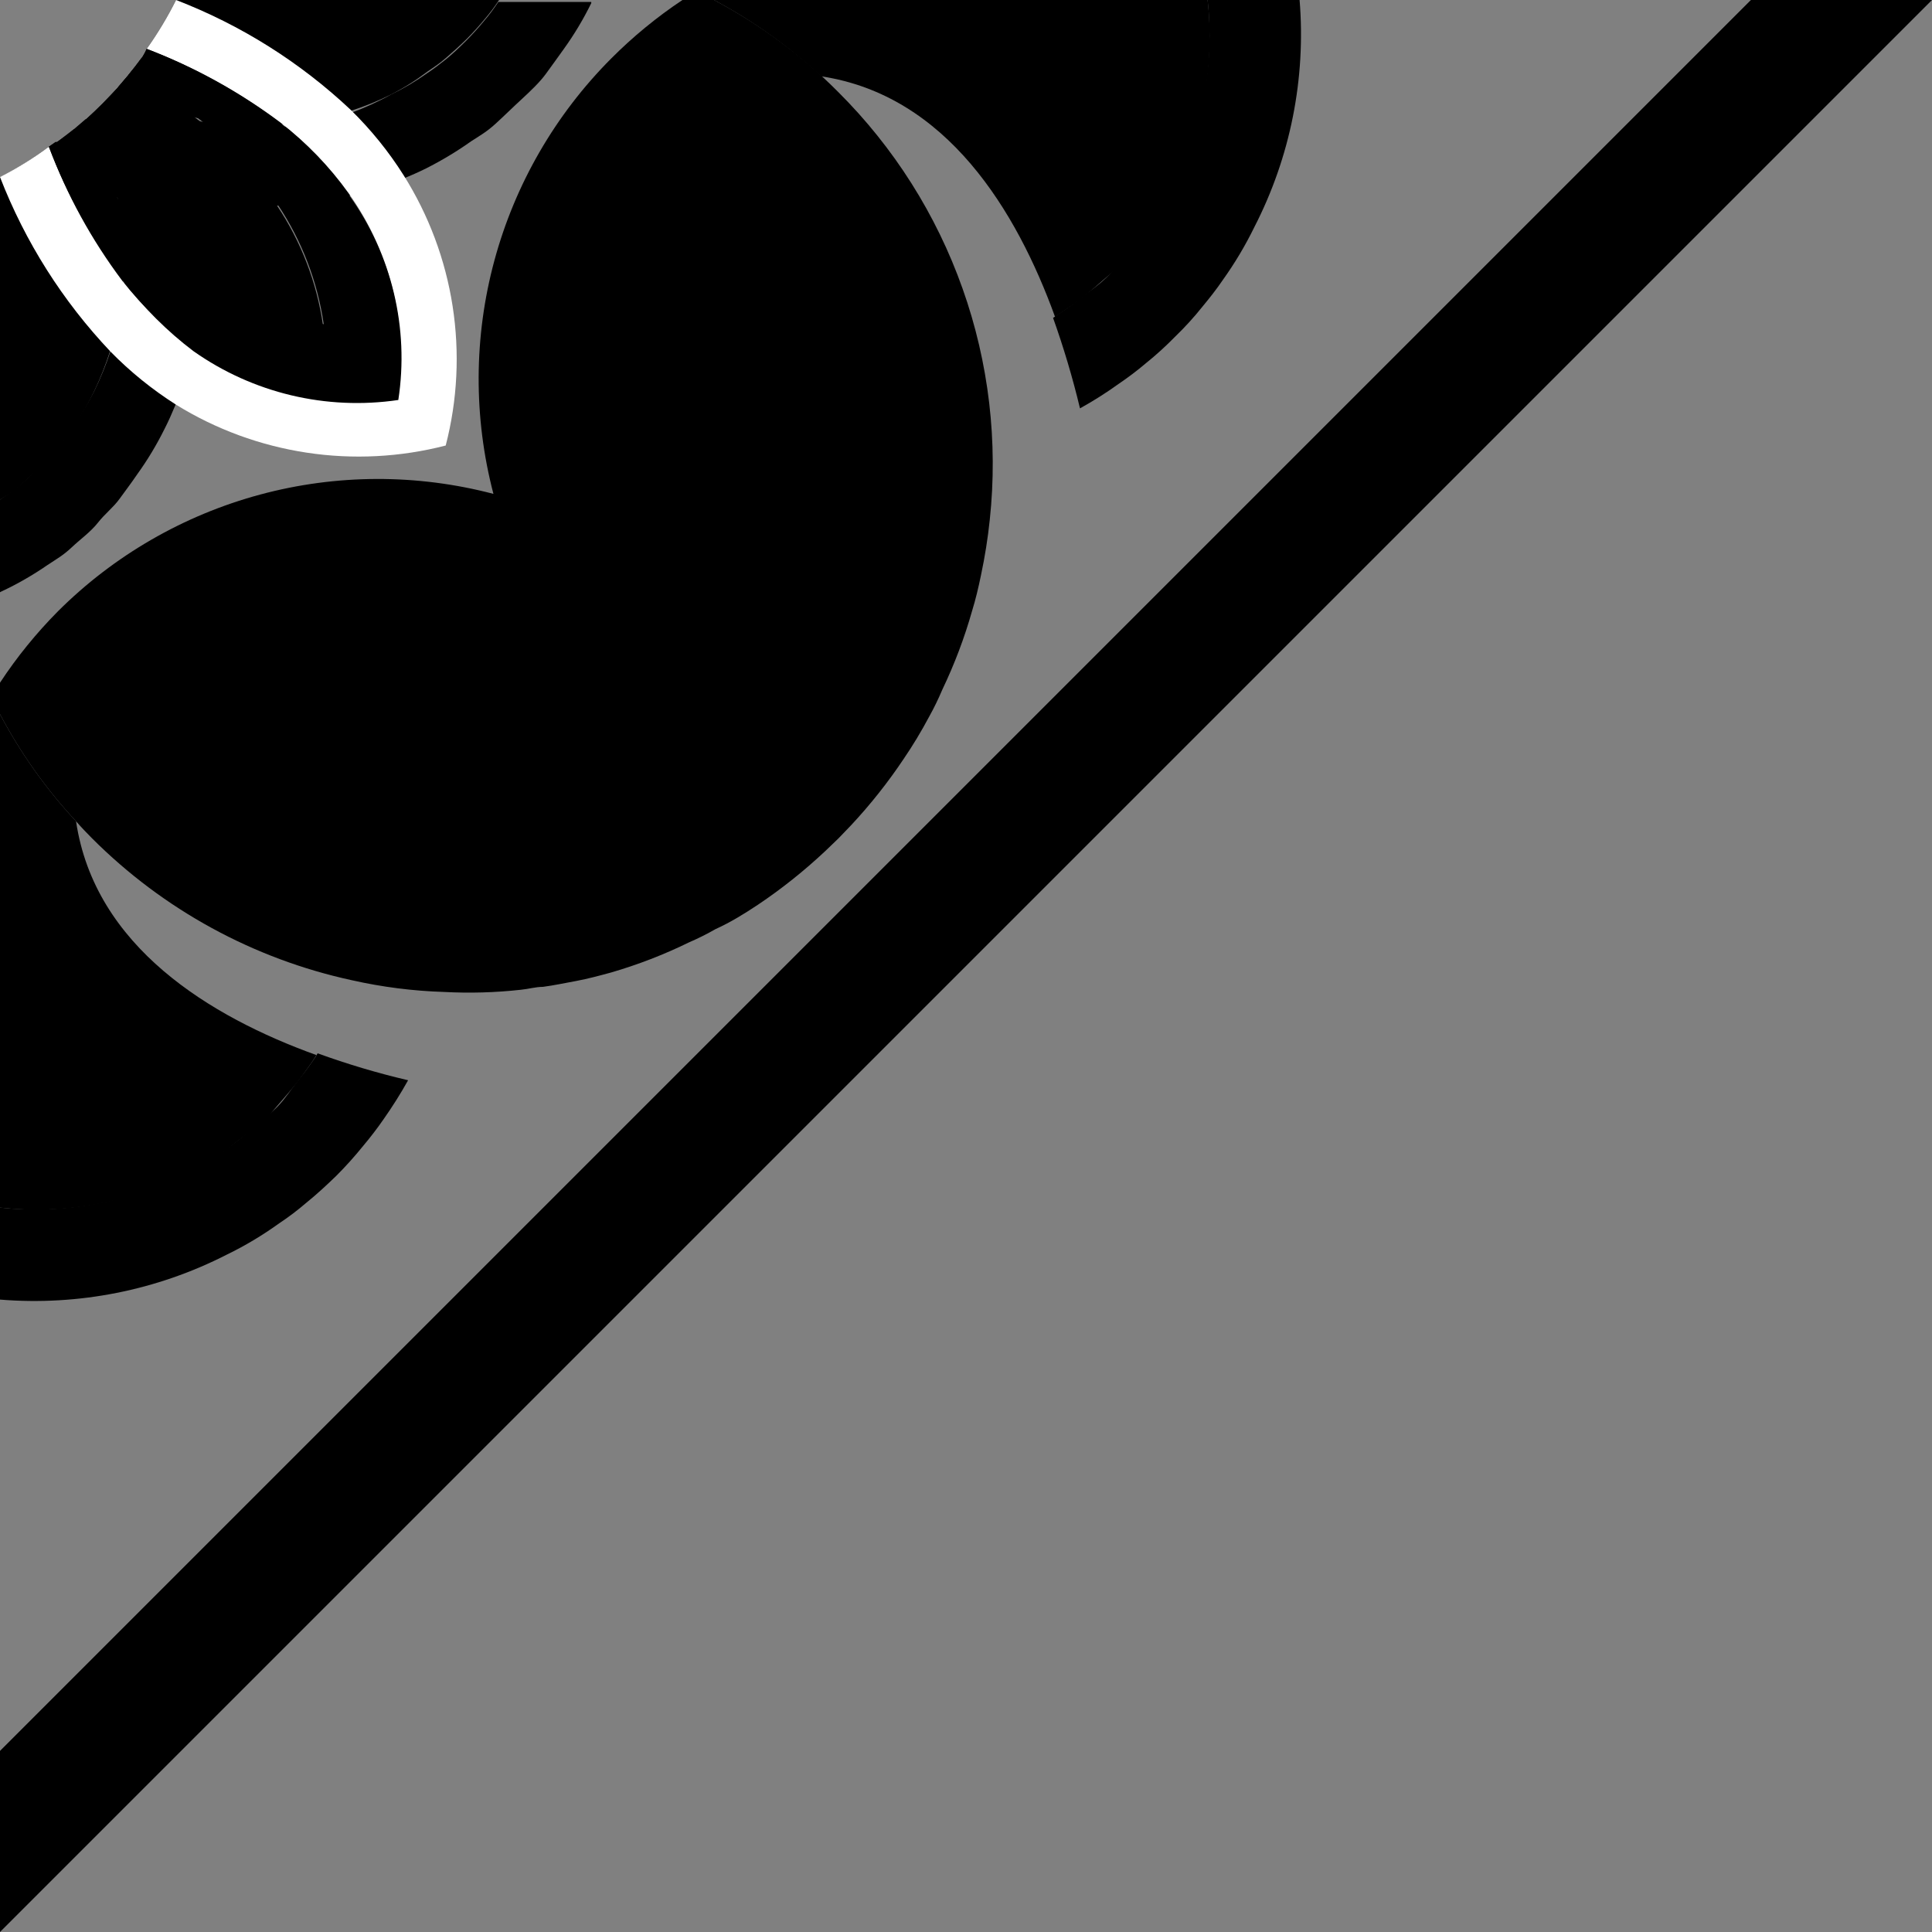 <svg width="30" height="30" viewBox="0 0 30 30" fill="none" xmlns="http://www.w3.org/2000/svg">
<rect x="0" y="0" width="30" height="30" fill="#808080" stroke="none"/>
<path d="M0 20.18V18.752C0.989 18.856 1.987 18.673 2.874 18.224C3.096 18.116 3.308 17.989 3.508 17.845C3.618 17.769 3.732 17.681 3.839 17.594C3.945 17.507 4.082 17.382 4.218 17.268C4.355 17.154 4.442 17.029 4.545 16.888C4.647 16.747 4.716 16.675 4.795 16.561C4.875 16.448 4.89 16.429 4.932 16.356C5.392 16.523 5.861 16.663 6.337 16.774C6.221 16.982 6.094 17.183 5.957 17.378C5.858 17.522 5.752 17.659 5.638 17.795C5.507 17.957 5.368 18.112 5.221 18.259C5.072 18.403 4.917 18.547 4.757 18.676C4.623 18.791 4.483 18.898 4.336 18.995C4.079 19.18 3.808 19.343 3.523 19.481C2.437 20.037 1.217 20.279 0 20.18Z" fill="black"/>
<path d="M0 9.196V7.757C0.103 7.692 0.197 7.616 0.292 7.544C0.387 7.472 0.505 7.354 0.604 7.256C0.702 7.157 0.801 7.047 0.896 6.941C0.991 6.834 1.04 6.751 1.109 6.652C1.242 6.47 1.36 6.277 1.462 6.075C1.561 5.874 1.646 5.666 1.716 5.452C1.831 5.1 1.901 4.736 1.925 4.366C1.958 3.934 1.926 3.499 1.83 3.075C1.8 2.943 1.766 2.81 1.724 2.696C1.627 2.4 1.499 2.115 1.344 1.845C1.428 1.769 1.511 1.69 1.595 1.606C1.671 1.53 1.743 1.45 1.819 1.371L1.974 1.188C2.05 1.097 2.126 0.999 2.198 0.9C2.331 1.095 2.45 1.3 2.555 1.511C2.593 1.591 2.635 1.667 2.669 1.747C2.865 2.187 3.005 2.65 3.087 3.125C3.156 3.527 3.181 3.936 3.163 4.344C3.144 4.715 3.089 5.084 2.999 5.445C2.929 5.738 2.835 6.025 2.718 6.303C2.669 6.42 2.616 6.542 2.555 6.66C2.433 6.906 2.291 7.143 2.13 7.366C2.043 7.495 1.952 7.613 1.857 7.745C1.762 7.878 1.633 7.973 1.519 8.118C1.405 8.262 1.253 8.368 1.116 8.497C0.98 8.626 0.873 8.683 0.737 8.774C0.51 8.93 0.272 9.068 0.023 9.184L0 9.196Z" fill="black"/>
<path d="M0 7.757V2.753C0.266 2.616 0.52 2.457 0.759 2.278L0.862 2.206C0.862 2.206 0.862 2.206 0.885 2.206C0.976 2.141 1.063 2.069 1.154 2.001L1.336 1.845C1.492 2.115 1.619 2.4 1.716 2.696C1.758 2.821 1.792 2.954 1.822 3.075C1.918 3.499 1.95 3.934 1.917 4.366C1.893 4.736 1.823 5.1 1.709 5.452C1.641 5.665 1.559 5.873 1.462 6.075C1.369 6.27 1.261 6.458 1.139 6.637C1.071 6.735 0.999 6.83 0.926 6.925C0.854 7.02 0.737 7.138 0.634 7.24C0.532 7.343 0.429 7.434 0.323 7.529C0.216 7.624 0.133 7.677 0.03 7.742L0 7.757Z" fill="black"/>
<path d="M0.874 2.221C0.874 2.221 0.874 2.221 0.896 2.221C0.987 2.157 1.075 2.084 1.166 2.016L1.348 1.86C1.432 1.784 1.515 1.705 1.599 1.621C1.675 1.545 1.747 1.466 1.823 1.386C2.092 1.543 2.377 1.67 2.673 1.766C2.798 1.808 2.924 1.844 3.053 1.872C3.48 1.969 3.919 2.002 4.355 1.971C4.724 1.947 5.087 1.876 5.437 1.758C5.657 1.678 5.871 1.58 6.075 1.466C6.269 1.373 6.454 1.264 6.629 1.139C6.732 1.071 6.827 0.999 6.918 0.926C7.009 0.854 7.134 0.737 7.237 0.634C7.339 0.532 7.431 0.429 7.522 0.319C7.6 0.228 7.672 0.131 7.738 0.03H9.181V0.049C9.059 0.298 8.917 0.535 8.756 0.759C8.668 0.885 8.577 1.006 8.482 1.139C8.387 1.272 8.239 1.412 8.103 1.538C7.966 1.663 7.837 1.792 7.7 1.917C7.563 2.043 7.457 2.103 7.32 2.191C7.096 2.35 6.86 2.492 6.614 2.616C6.5 2.673 6.379 2.726 6.257 2.775C5.988 2.886 5.71 2.974 5.426 3.037C5.062 3.129 4.689 3.182 4.313 3.193C3.908 3.215 3.502 3.19 3.102 3.121C2.626 3.039 2.163 2.894 1.724 2.692L1.481 2.574C1.271 2.47 1.068 2.352 0.874 2.221Z" fill="black"/>
<path d="M1.834 1.352L1.99 1.169C2.066 1.078 2.142 0.98 2.214 0.881C2.238 0.842 2.259 0.801 2.278 0.759C2.449 0.518 2.602 0.264 2.734 0L7.749 0C7.684 0.101 7.611 0.197 7.533 0.289C7.442 0.399 7.347 0.505 7.248 0.604C7.149 0.702 7.039 0.801 6.929 0.896C6.819 0.991 6.743 1.04 6.641 1.109C6.463 1.244 6.274 1.364 6.075 1.466C5.874 1.566 5.666 1.651 5.452 1.72C5.102 1.838 4.739 1.909 4.37 1.933C3.934 1.964 3.495 1.931 3.068 1.834C2.939 1.806 2.813 1.77 2.688 1.728C2.391 1.633 2.104 1.507 1.834 1.352Z" fill="black"/>
<path d="M1.431 13.019C1.344 12.932 1.261 12.845 1.181 12.753C0.716 12.254 0.319 11.694 0 11.09L0 10.601C0.262 10.202 0.564 9.831 0.9 9.492C1.77 8.624 2.852 8 4.038 7.68C5.224 7.36 6.474 7.357 7.662 7.669C7.351 6.481 7.356 5.231 7.677 4.045C7.998 2.859 8.624 1.777 9.492 0.907C9.829 0.569 10.199 0.265 10.597 0L11.087 0C11.798 0.376 12.448 0.857 13.015 1.428C13.88 2.289 14.54 3.332 14.947 4.482C15.355 5.632 15.499 6.859 15.369 8.072C15.339 8.36 15.293 8.647 15.233 8.93C15.195 9.116 15.149 9.31 15.096 9.481C14.977 9.902 14.822 10.312 14.633 10.707C14.572 10.851 14.504 10.992 14.428 11.128C14.307 11.356 14.174 11.576 14.029 11.789C13.786 12.152 13.514 12.495 13.216 12.814L13.019 13.019L12.814 13.216C12.489 13.521 12.14 13.8 11.77 14.048C11.554 14.192 11.337 14.325 11.109 14.428C10.977 14.504 10.84 14.572 10.699 14.633C10.311 14.823 9.907 14.979 9.492 15.1C9.313 15.149 9.131 15.198 8.945 15.233C8.759 15.267 8.603 15.301 8.429 15.324C8.315 15.324 8.205 15.358 8.087 15.369C7.691 15.413 7.293 15.424 6.895 15.403C6.413 15.388 5.934 15.327 5.464 15.221C3.936 14.89 2.536 14.125 1.431 13.019Z" fill="black"/>
<path d="M1.716 5.46C0.973 4.676 0.39 3.755 0 2.749C0.266 2.613 0.52 2.456 0.759 2.278C1.037 3.023 1.421 3.724 1.898 4.359C2.212 4.758 2.578 5.112 2.988 5.41C3.912 6.063 5.051 6.334 6.17 6.17C6.341 5.053 6.068 3.914 5.41 2.996C5.114 2.584 4.759 2.217 4.359 1.906C3.722 1.428 3.022 1.042 2.278 0.759C2.449 0.518 2.602 0.264 2.734 0C3.739 0.387 4.66 0.966 5.445 1.705C5.758 2.011 6.035 2.352 6.268 2.722C6.657 3.34 6.916 4.031 7.028 4.753C7.14 5.474 7.104 6.211 6.921 6.918C6.217 7.1 5.482 7.138 4.763 7.029C4.043 6.92 3.353 6.667 2.734 6.284C2.364 6.049 2.022 5.773 1.716 5.46Z" fill="white"/>
<path d="M1.83 3.083C1.703 2.921 1.586 2.751 1.481 2.574C1.366 2.387 1.261 2.195 1.166 1.997L1.348 1.841C1.431 1.765 1.515 1.686 1.598 1.602C1.674 1.526 1.746 1.447 1.822 1.367L1.978 1.185C2.177 1.282 2.371 1.39 2.559 1.507C2.733 1.611 2.9 1.725 3.06 1.849C3.551 2.22 3.971 2.675 4.302 3.193C4.675 3.751 4.919 4.385 5.015 5.05C4.355 4.951 3.724 4.708 3.166 4.34C2.651 4.001 2.199 3.576 1.83 3.083Z" fill="black"/>
<path d="M1.925 4.374C1.437 3.736 1.044 3.03 0.759 2.278L0.862 2.206C0.862 2.206 0.862 2.206 0.885 2.206C0.976 2.141 1.067 2.073 1.154 2.001C1.253 2.197 1.362 2.389 1.481 2.574C1.586 2.751 1.703 2.921 1.83 3.083C2.204 3.572 2.66 3.992 3.178 4.324C3.735 4.693 4.366 4.935 5.027 5.034C4.93 4.37 4.686 3.736 4.313 3.178C3.982 2.66 3.562 2.204 3.072 1.834C2.911 1.71 2.744 1.596 2.57 1.492C2.382 1.375 2.188 1.267 1.989 1.169C2.065 1.078 2.141 0.979 2.213 0.881C2.238 0.842 2.259 0.801 2.278 0.759C3.024 1.045 3.726 1.435 4.362 1.917C4.769 2.237 5.128 2.614 5.426 3.037C6.083 3.956 6.356 5.095 6.185 6.211C5.066 6.376 3.927 6.104 3.003 5.452C2.596 5.144 2.233 4.781 1.925 4.374Z" fill="black"/>
<path d="M1.181 12.753C1.469 14.701 3.269 15.791 4.913 16.383C4.871 16.455 4.822 16.523 4.776 16.588C4.731 16.653 4.613 16.812 4.526 16.915C4.438 17.017 4.313 17.165 4.199 17.294C4.085 17.423 3.964 17.518 3.82 17.621C3.675 17.723 3.599 17.795 3.489 17.871C3.289 18.016 3.077 18.143 2.855 18.251C1.971 18.687 0.98 18.861 0 18.752L0 11.09C0.319 11.694 0.716 12.253 1.181 12.753Z" fill="black"/>
<path d="M20.18 0H18.752C18.858 0.99 18.674 1.99 18.224 2.878C18.116 3.1 17.989 3.312 17.845 3.512C17.766 3.626 17.683 3.736 17.594 3.842C17.488 3.968 17.381 4.089 17.264 4.222C17.146 4.355 17.028 4.446 16.884 4.549C16.74 4.651 16.668 4.719 16.558 4.795L16.352 4.936C16.516 5.396 16.656 5.865 16.77 6.341C16.978 6.226 17.178 6.099 17.37 5.961C17.516 5.862 17.657 5.756 17.791 5.642C17.953 5.512 18.106 5.372 18.251 5.224C18.401 5.079 18.542 4.924 18.672 4.761C18.782 4.628 18.893 4.488 18.991 4.343C19.175 4.085 19.338 3.812 19.477 3.527C20.036 2.44 20.28 1.218 20.18 0Z" fill="black"/>
<path d="M12.749 1.185C14.701 1.477 15.787 3.277 16.383 4.921L16.588 4.78C16.698 4.704 16.808 4.621 16.915 4.533C17.021 4.446 17.161 4.321 17.294 4.207C17.427 4.093 17.518 3.968 17.625 3.827C17.731 3.687 17.795 3.611 17.875 3.497C18.02 3.297 18.147 3.085 18.255 2.863C18.692 1.976 18.864 0.982 18.752 0L11.086 0C11.69 0.321 12.249 0.719 12.749 1.185Z" fill="black"/>
<path d="M27.188 0L0 27.188V30L30 0H27.188Z" fill="black"/>
</svg>
